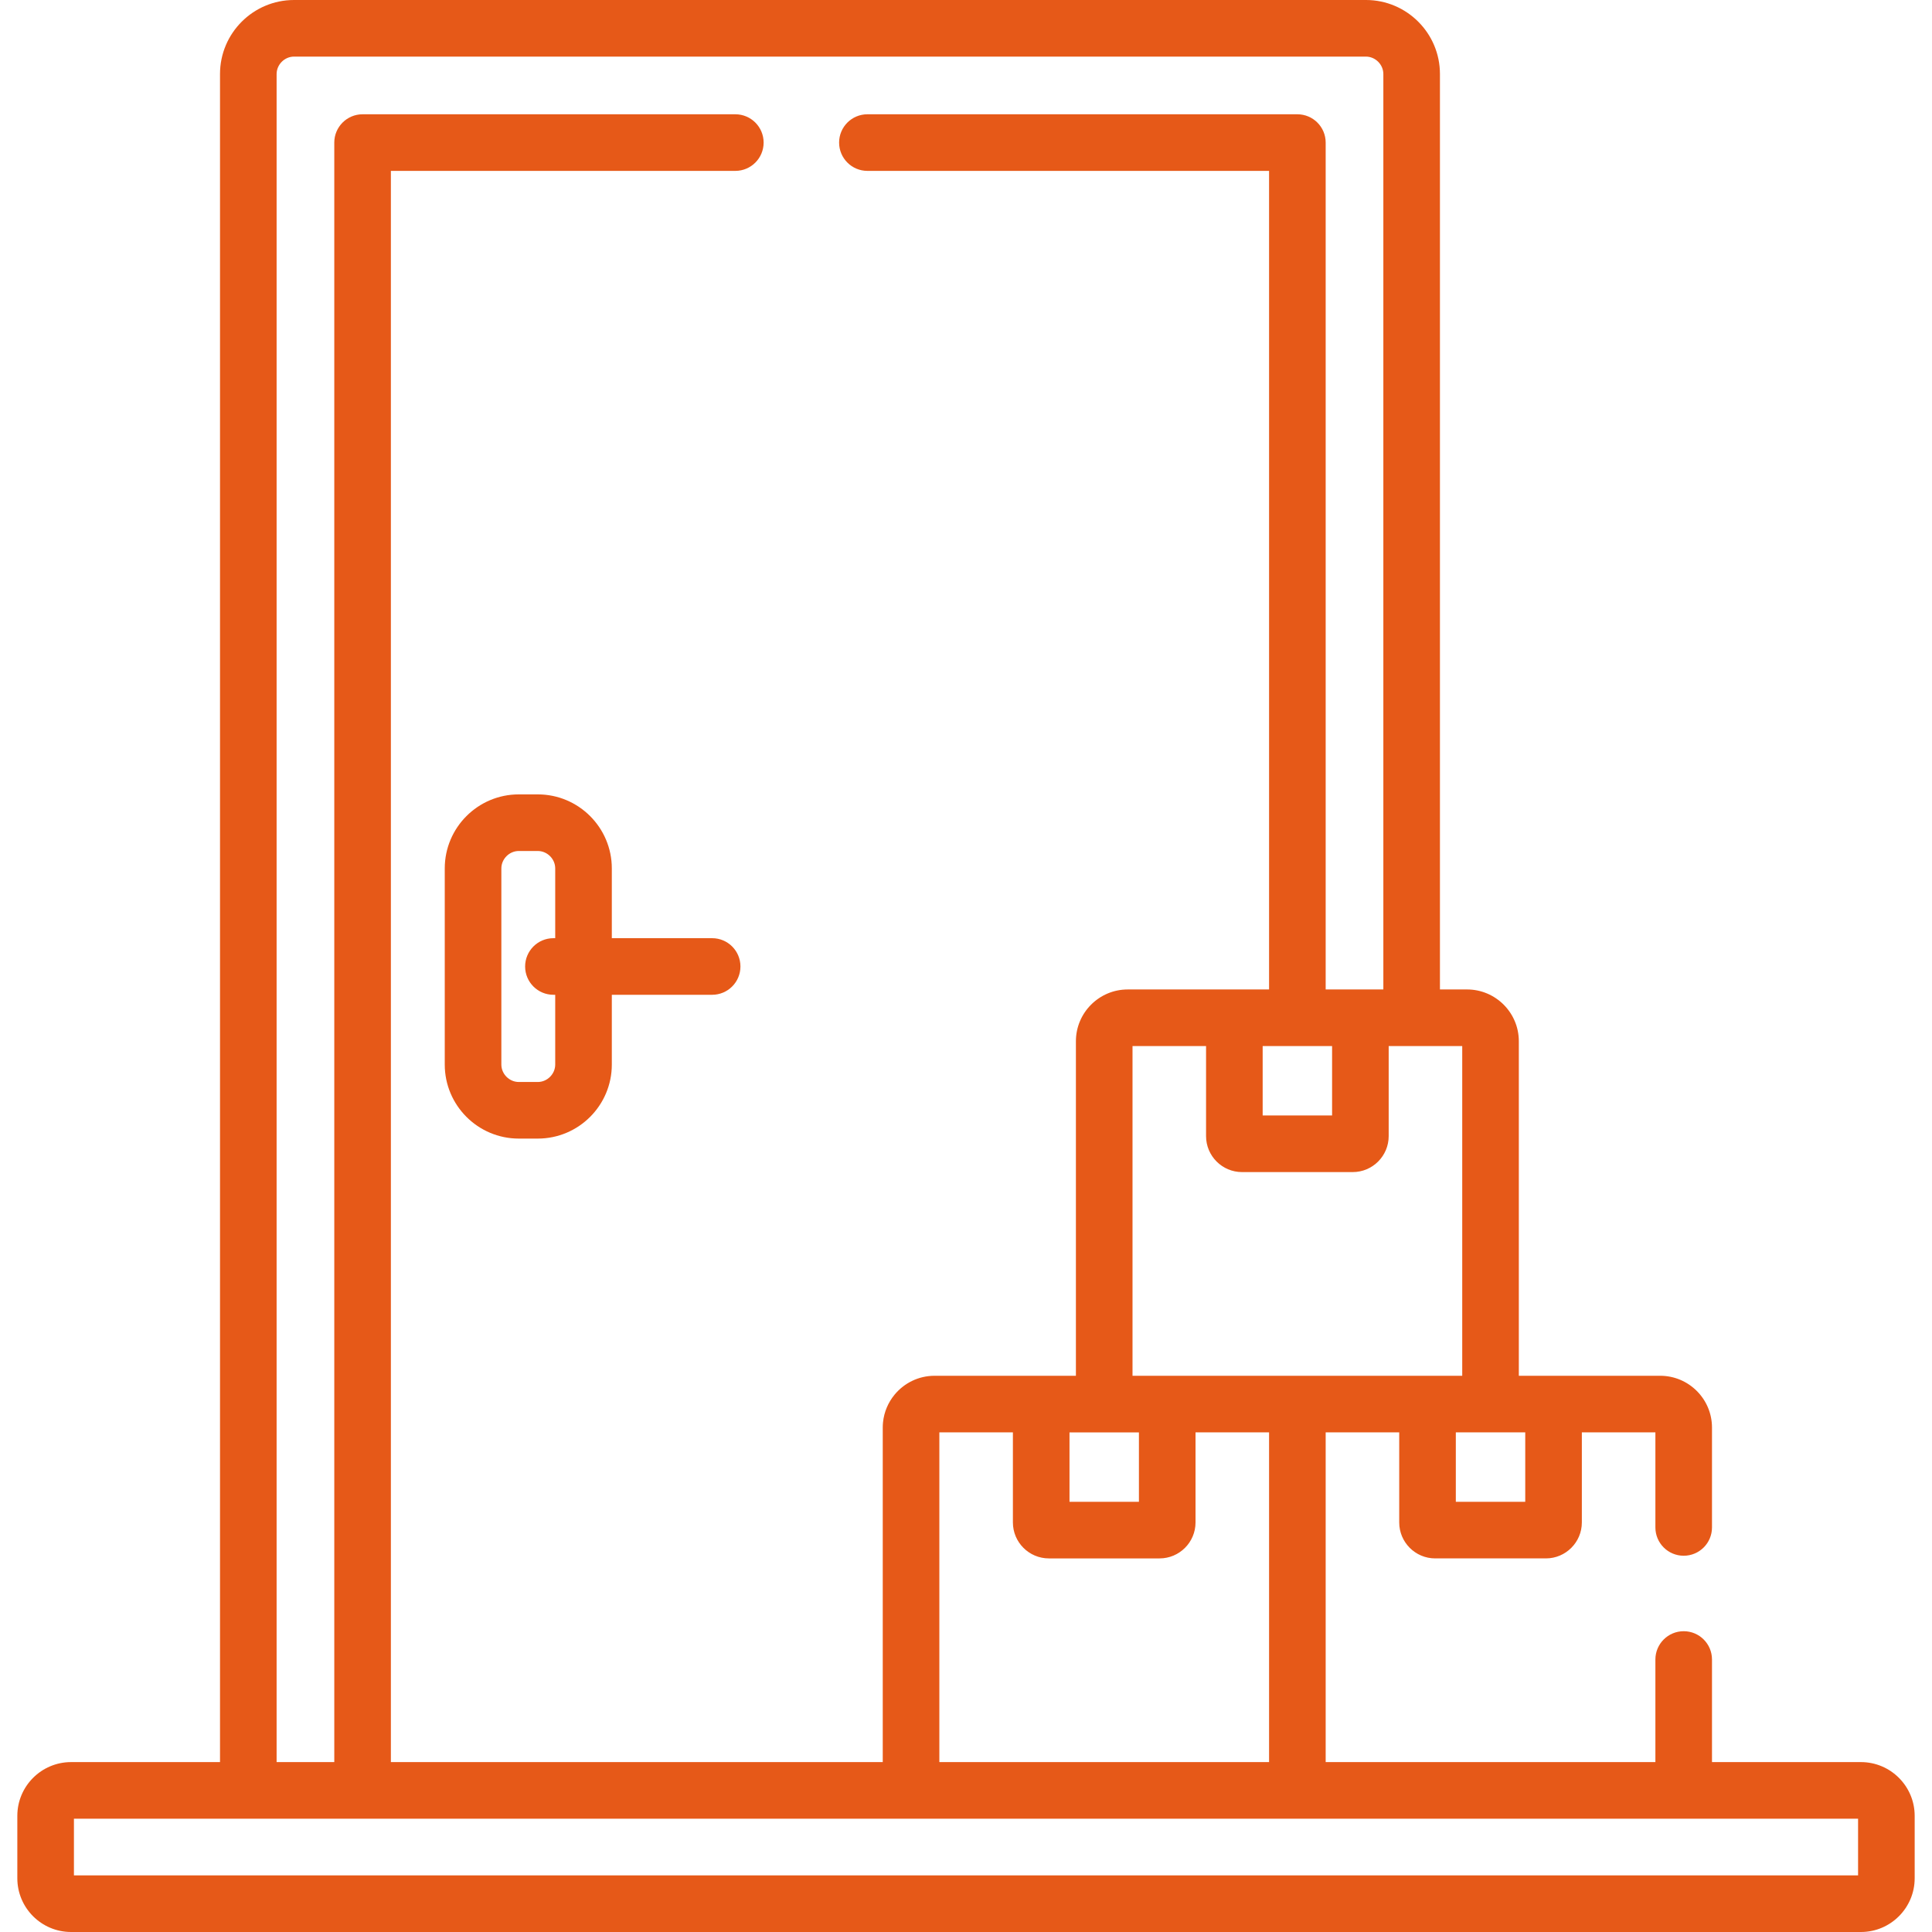 <svg xmlns="http://www.w3.org/2000/svg" xmlns:xlink="http://www.w3.org/1999/xlink" xmlns:svgjs="http://svgjs.com/svgjs" width="512" height="512" x="0" y="0" viewBox="0 0 511.999 511.999" style="enable-background:new 0 0 512 512" xml:space="preserve" class=""><g><g xmlns="http://www.w3.org/2000/svg"><path d="m361.987 0h-284.07c-10.814 0-19.613 8.799-19.613 19.614v447.358h-39.472c-7.853 0-14.241 6.389-14.241 14.241v16.544c0 7.853 6.389 14.241 14.241 14.241h474.334c7.853 0 14.241-6.389 14.241-14.241v-16.544c0-7.853-6.389-14.241-14.241-14.241h-39.472v-27.186c0-4.143-3.357-7.5-7.5-7.5s-7.5 3.357-7.5 7.5v27.186h-87.378v-87.378h19.49v23.866c0 5.256 4.275 9.531 9.53 9.531h29.336c5.256 0 9.531-4.275 9.531-9.531v-23.866h19.49v25.192c0 4.143 3.357 7.5 7.5 7.5s7.5-3.357 7.5-7.5v-26.466c0-7.569-6.157-13.727-13.727-13.727-13.401 0-23.773 0-37.463 0v-88.652c0-7.569-6.157-13.727-13.727-13.727h-7.178v-242.6c.003-10.815-8.796-19.614-19.611-19.614zm-288.683 19.614c0-2.501 2.112-4.614 4.613-4.614h284.069c2.501 0 4.614 2.113 4.614 4.614v242.602c-5.305 0-9.958 0-15.284 0v-224.431c0-4.142-3.357-7.5-7.5-7.5h-113.945c-4.143 0-7.5 3.358-7.5 7.5s3.357 7.5 7.5 7.5h106.445v216.931c-13.712 0-24.045 0-37.463 0-7.568 0-13.727 6.156-13.727 13.727v88.651h-37.463c-4.257 0-8.068 1.949-10.588 5.001-1.68 2.035-2.786 4.56-3.068 7.325-.047.461-.071.928-.071 1.402v88.651h-130.35v-421.688h91.283c4.143 0 7.5-3.358 7.5-7.5s-3.357-7.5-7.5-7.5h-98.781c-4.143 0-7.5 3.358-7.5 7.5v429.188h-15.284zm279.711 257.601v18.398h-18.397v-18.398zm-75.056 135.777h29.336c5.255 0 9.53-4.275 9.53-9.531v-23.866h19.491v87.378h-87.379v-87.378h19.49v23.866c.001 5.255 4.276 9.531 9.532 9.531zm23.866-15h-18.397v-18.397h18.397zm190.582 83.98v15.026h-472.816v-15.026zm-88.203-102.378v18.397h-18.397v-18.397zm-16.699-102.379v87.379c-11.173 0-77.972 0-87.378 0v-87.379h19.49v23.867c0 5.256 4.275 9.531 9.53 9.531h29.337c5.255 0 9.53-4.275 9.53-9.531v-23.867z" fill="#e65918" data-original="#000000" style="" class=""></path><path d="m188.725 248.628h-26.587v-18.494c0-10.814-8.799-19.613-19.613-19.613h-5.048c-10.814 0-19.613 8.799-19.613 19.613v51.988c0 10.815 8.799 19.614 19.613 19.614h5.048c10.814 0 19.613-8.799 19.613-19.614v-18.494h26.587c4.143 0 7.5-3.357 7.5-7.5s-3.358-7.5-7.5-7.5zm-41.587 0h-.475c-4.143 0-7.5 3.357-7.5 7.5s3.357 7.5 7.5 7.5h.475v18.494c0 2.501-2.112 4.614-4.613 4.614h-5.048c-2.501 0-4.613-2.113-4.613-4.614v-51.988c0-2.501 2.112-4.613 4.613-4.613h5.048c2.501 0 4.613 2.112 4.613 4.613z" fill="#e65918" data-original="#000000" style="" class=""></path></g></g></svg>